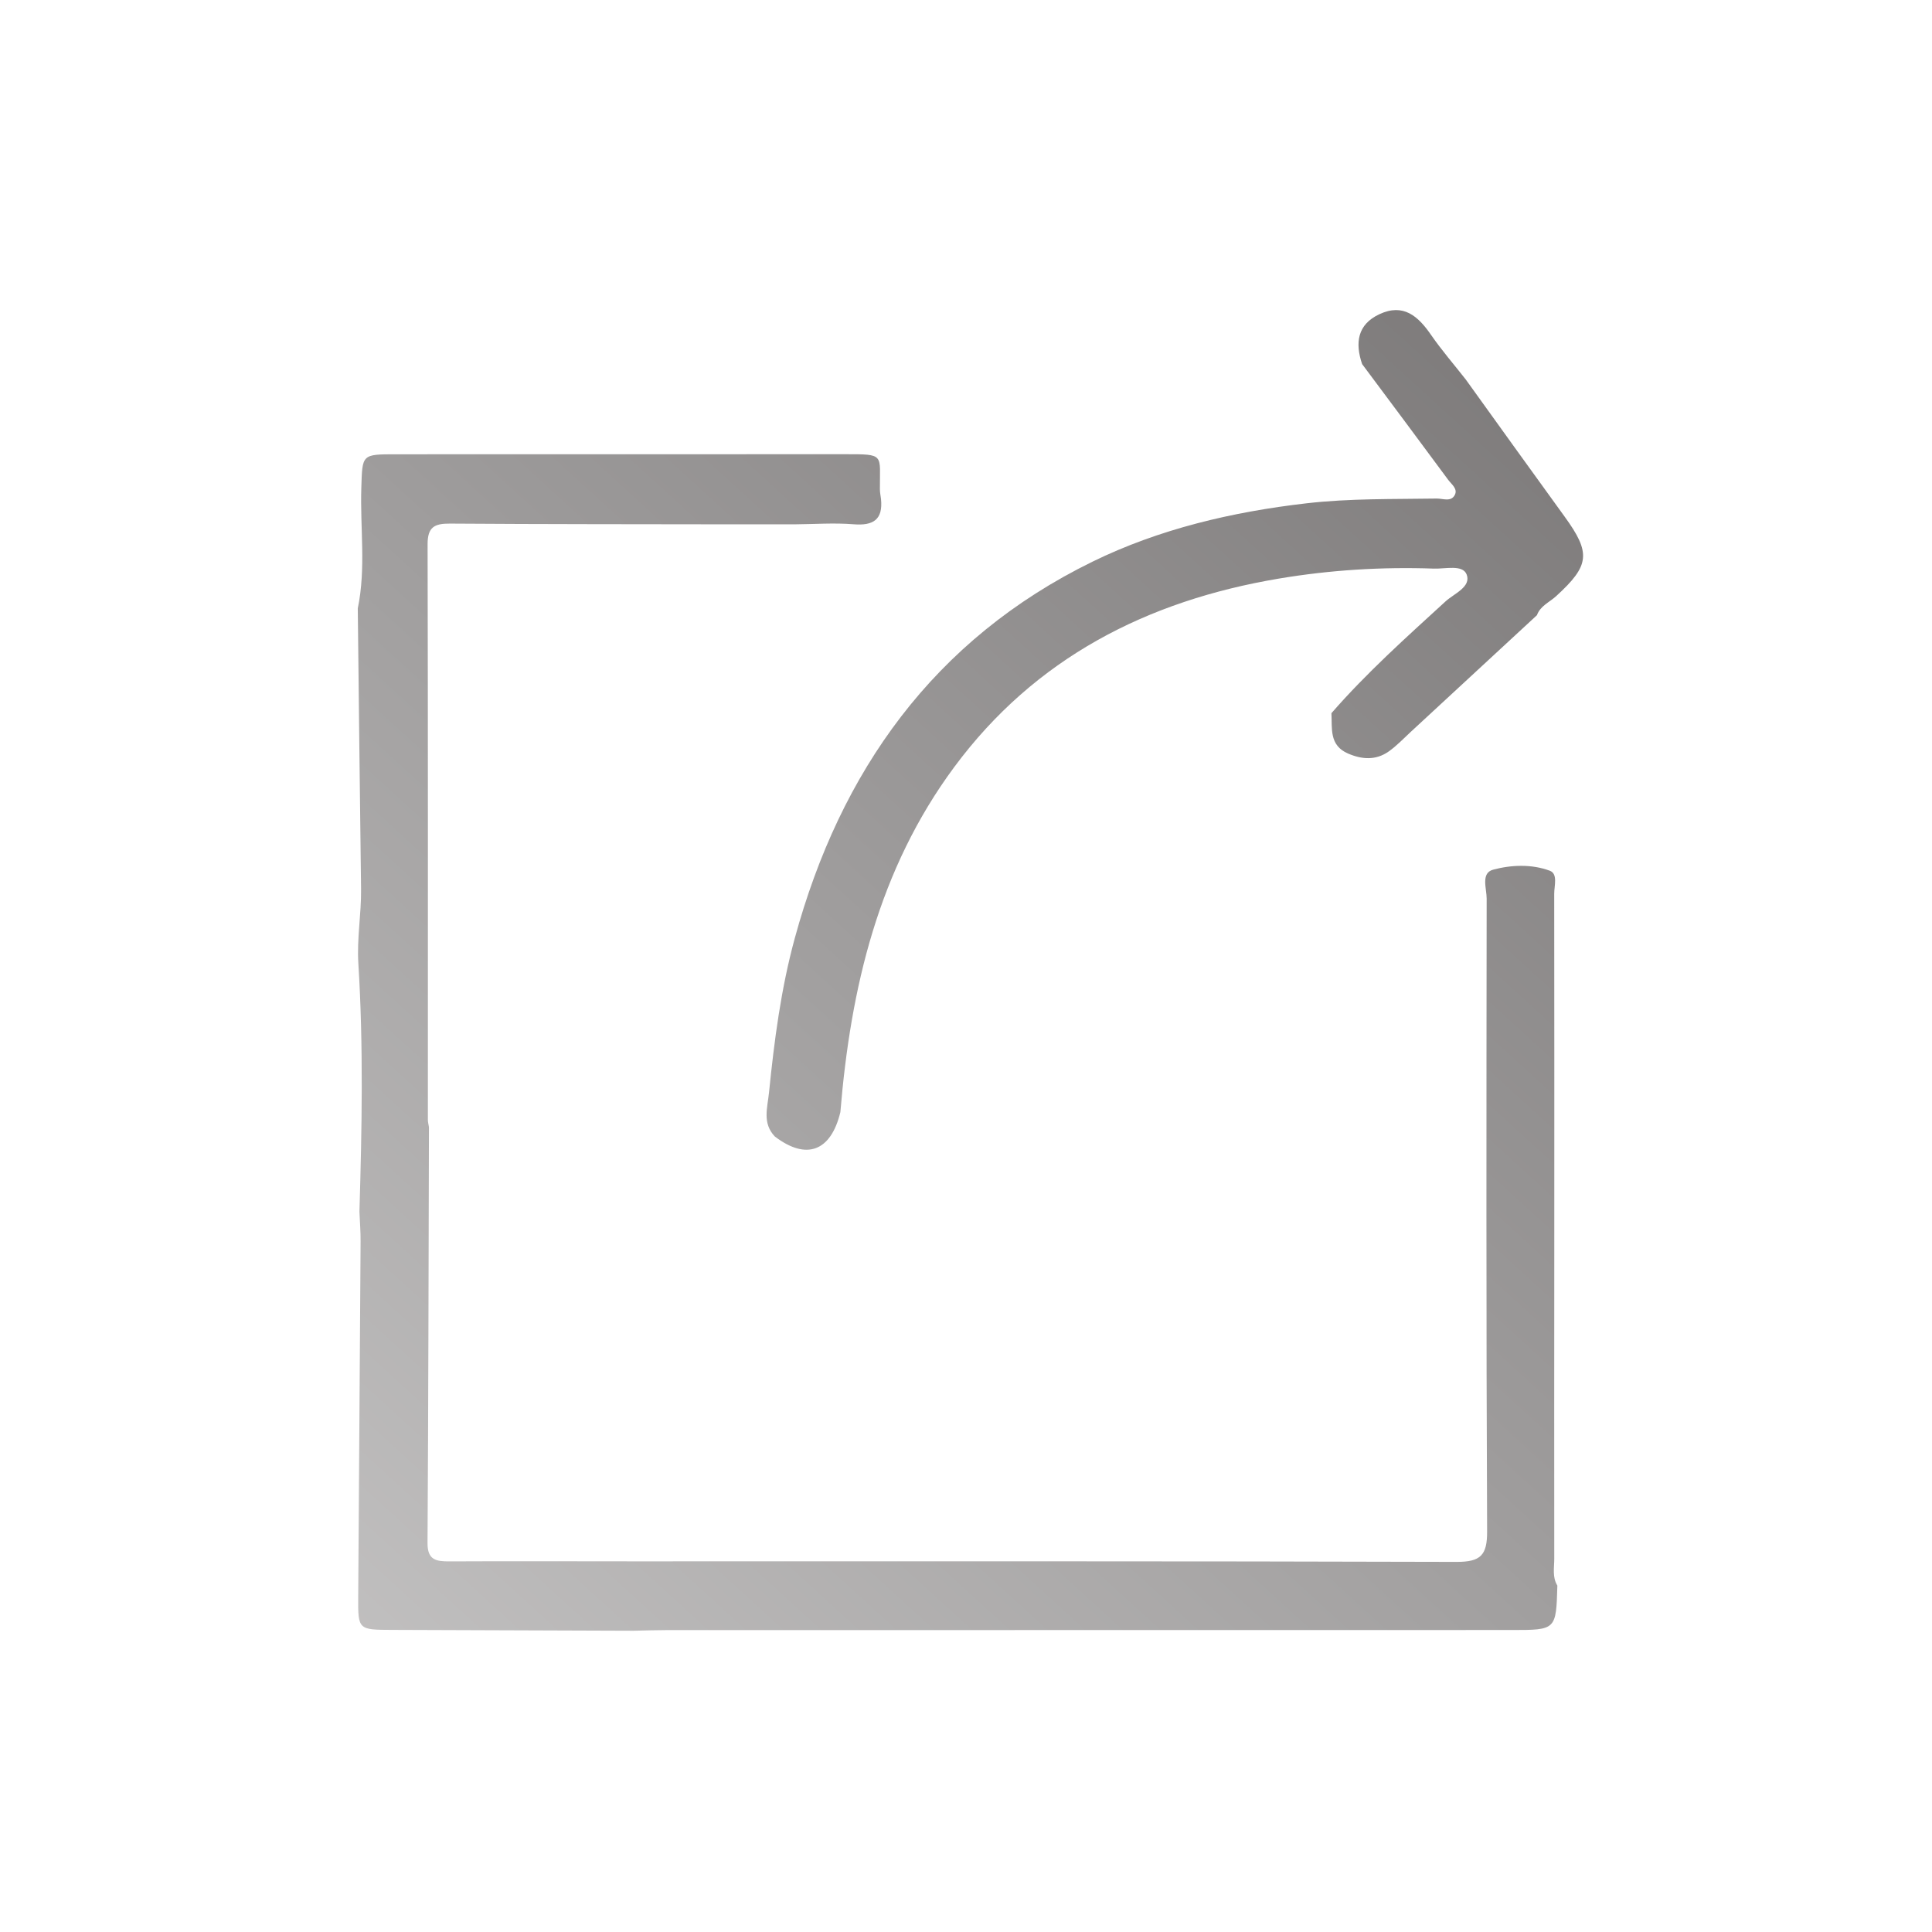 <?xml version="1.0" encoding="UTF-8" standalone="no"?>
<svg width="81px" height="81px" viewBox="0 0 81 81" version="1.1" xmlns="http://www.w3.org/2000/svg" xmlns:xlink="http://www.w3.org/1999/xlink" xmlns:sketch="http://www.bohemiancoding.com/sketch/ns">
    <!-- Generator: Sketch 3.3.3 (12072) - http://www.bohemiancoding.com/sketch -->
    <title>&lt;/&gt; copy</title>
    <desc>Created with Sketch.</desc>
    <defs>
        <linearGradient x1="-14.405%" y1="118.95%" x2="100%" y2="-16.448%" id="linearGradient-1">
            <stop stop-color="#CCCBCB" offset="0%"></stop>
            <stop stop-color="#747171" offset="100%"></stop>
        </linearGradient>
    </defs>
    <g id="Page-1" stroke="none" stroke-width="1" fill="none" fill-rule="evenodd" sketch:type="MSPage">
        <g id="Home---Desktop-Copy-2" sketch:type="MSArtboardGroup" transform="translate(-357, -1022)" fill="url(#linearGradient-1)">
            <g id="Group" sketch:type="MSLayerGroup" transform="translate(130, 1019)">
                <g id="Share-Notebooks.-+-The-Notebook-has-sup-+-Fill-1" transform="translate(227, 3)" sketch:type="MSShapeGroup">
                    <path d="M30.757,21.983 C26.792,21.976 22.826,21.98 18.861,21.952 C18.205,21.947 17.926,22.106 17.927,22.82 C17.947,30.862 17.938,38.904 17.939,46.945 C17.939,47.048 17.968,47.151 17.984,47.255 C17.968,53.067 17.96,58.881 17.924,64.694 C17.92,65.409 18.289,65.465 18.848,65.462 C21.375,65.449 23.901,65.46 26.428,65.46 C37.974,65.461 49.52,65.448 61.066,65.483 C62.083,65.486 62.353,65.199 62.348,64.202 C62.308,55.359 62.318,46.517 62.329,37.674 C62.33,37.255 62.075,36.602 62.601,36.461 C63.361,36.258 64.214,36.223 64.975,36.505 C65.323,36.634 65.161,37.134 65.161,37.468 C65.168,42.446 65.165,47.425 65.164,52.403 C65.162,56.72 65.158,61.036 65.163,65.353 C65.163,65.729 65.075,66.122 65.293,66.476 C65.241,68.339 65.241,68.339 63.373,68.339 C51.557,68.34 39.74,68.34 27.923,68.343 C27.468,68.343 27.013,68.36 26.557,68.37 C23.191,68.358 19.825,68.344 16.459,68.334 C15.017,68.33 15.009,68.333 15.018,66.95 C15.049,61.984 15.088,57.019 15.118,52.053 C15.121,51.637 15.087,51.22 15.069,50.804 C15.173,47.333 15.24,43.861 15.024,40.393 C14.958,39.343 15.151,38.316 15.138,37.276 C15.087,33.352 15.045,29.428 15,25.505 C15.351,23.823 15.093,22.123 15.149,20.432 C15.194,19.048 15.159,19.046 16.61,19.046 C22.878,19.045 29.146,19.046 35.414,19.043 C37.118,19.042 36.879,19.035 36.89,20.512 C36.891,20.65 36.921,20.787 36.937,20.925 C37.022,21.782 36.62,22.048 35.785,21.98 C34.964,21.914 34.133,21.977 33.307,21.983 C32.457,21.983 31.607,21.983 30.757,21.983 Z M32.484,47.647 C31.953,47.087 32.176,46.447 32.242,45.797 C32.461,43.62 32.744,41.45 33.32,39.34 C35.231,32.334 39.143,26.808 45.806,23.547 C48.598,22.181 51.654,21.461 54.778,21.101 C56.598,20.892 58.415,20.931 60.235,20.902 C60.493,20.898 60.839,21.059 60.996,20.745 C61.123,20.491 60.853,20.302 60.717,20.118 C59.52,18.495 58.312,16.881 57.107,15.264 C56.809,14.381 56.903,13.606 57.835,13.172 C58.836,12.705 59.454,13.253 59.994,14.036 C60.442,14.685 60.963,15.285 61.451,15.908 C62.831,17.824 64.207,19.745 65.595,21.656 C66.707,23.188 66.654,23.704 65.242,24.994 C64.964,25.249 64.578,25.4 64.437,25.792 C62.675,27.421 60.913,29.052 59.15,30.681 C58.844,30.964 58.554,31.273 58.214,31.511 C57.682,31.882 57.106,31.846 56.519,31.593 C55.719,31.249 55.856,30.544 55.821,29.9 C57.291,28.212 58.957,26.722 60.606,25.213 C60.961,24.887 61.693,24.606 61.489,24.084 C61.322,23.658 60.598,23.856 60.118,23.839 C57.941,23.762 55.775,23.896 53.627,24.256 C48.085,25.186 43.391,27.591 40.008,32.158 C36.828,36.452 35.662,41.426 35.233,46.627 C34.836,48.275 33.806,48.658 32.484,47.647 Z" id="Fill-1"></path>
                </g>
            </g>
        </g>
    </g>
</svg>